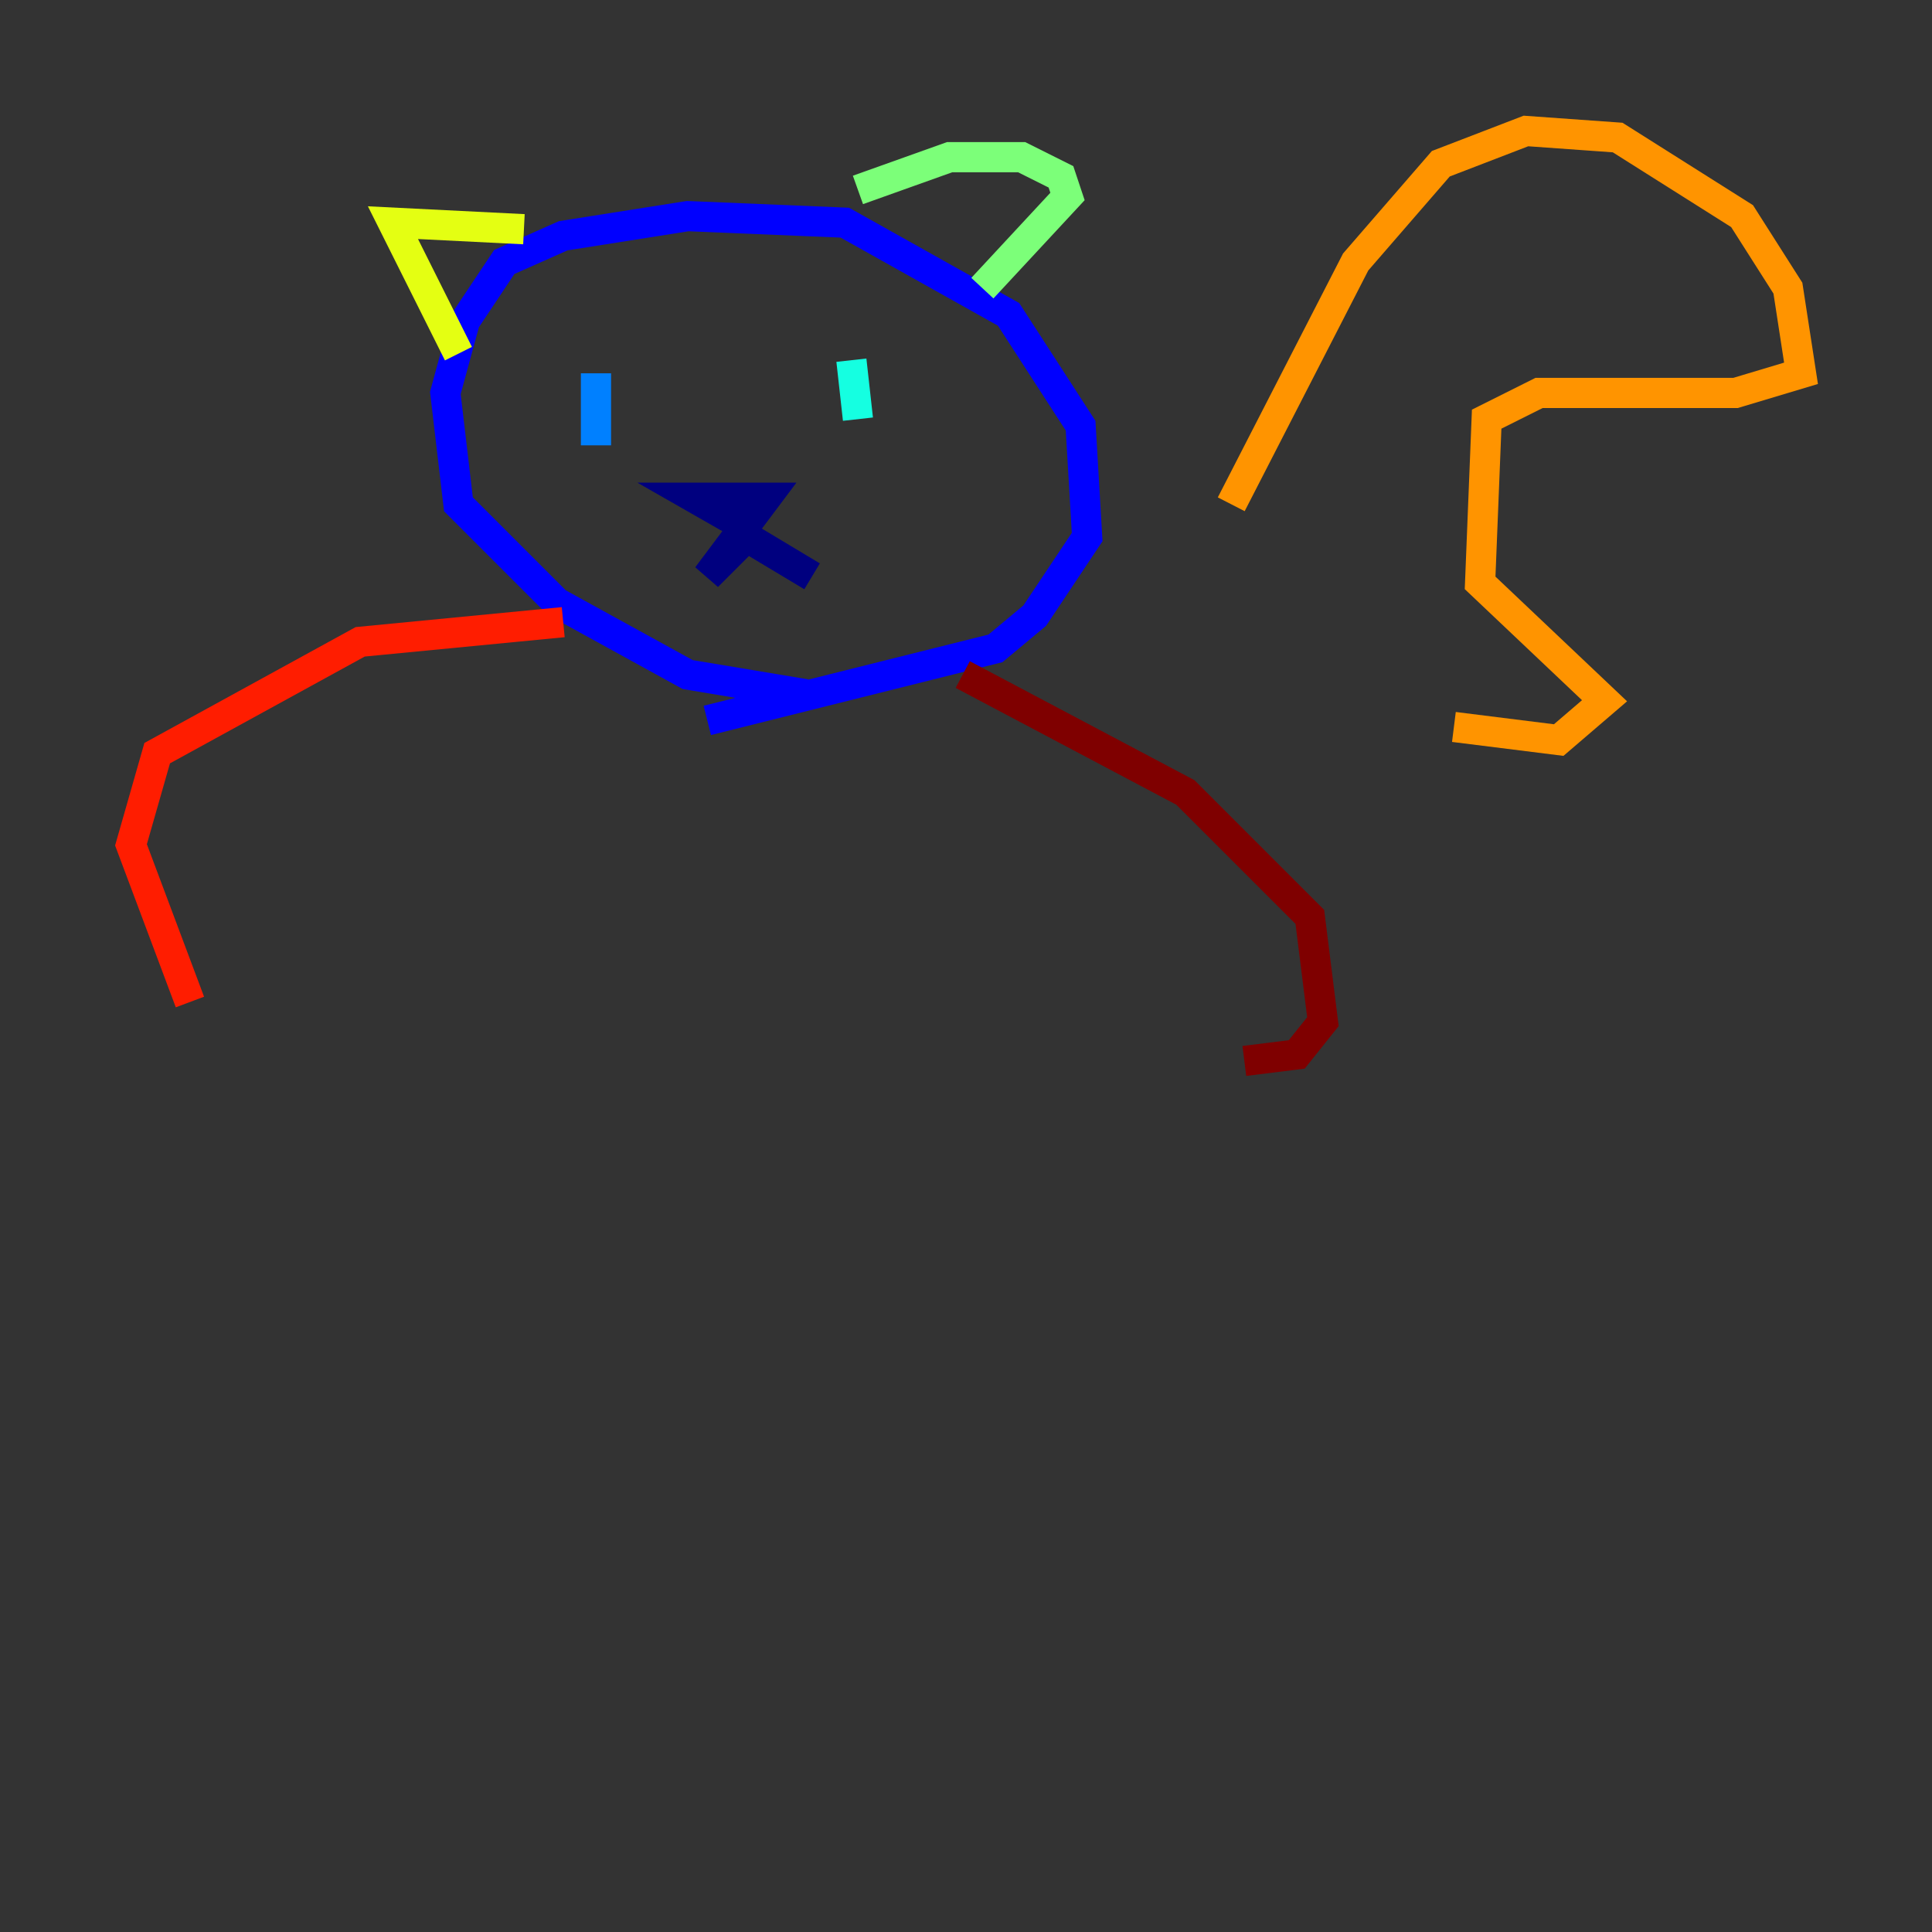 <?xml version="1.0" encoding="utf-8" ?>
<svg baseProfile="tiny" height="128" version="1.2" viewBox="0,0,128,128" width="128" xmlns="http://www.w3.org/2000/svg" xmlns:ev="http://www.w3.org/2001/xml-events" xmlns:xlink="http://www.w3.org/1999/xlink"><rect x="0" y="0" width="128" height="128" fill="#333333" stroke="none"/><defs /><polyline fill="none" points="49.031,34.712 45.993,32.976 50.766,32.976 46.861,38.183 49.464,35.58 53.803,38.183" stroke="#00007f" stroke-width="2" /><polyline fill="none" points="53.37,45.993 45.559,44.691 36.881,39.919 30.373,33.41 29.505,26.034 30.807,21.261 33.41,17.356 37.315,15.62 45.559,14.319 55.973,14.752 66.82,20.827 71.593,28.203 72.027,35.58 68.556,40.786 65.953,42.956 46.861,47.729" stroke="#0000ff" stroke-width="2" /><polyline fill="none" points="39.485,24.732 39.485,29.505" stroke="#0080ff" stroke-width="2" /><polyline fill="none" points="56.407,23.864 56.841,27.77" stroke="#15ffe1" stroke-width="2" /><polyline fill="none" points="56.841,12.583 62.915,10.414 67.688,10.414 70.291,11.715 70.725,13.017 65.085,19.091" stroke="#7cff79" stroke-width="2" /><polyline fill="none" points="34.712,15.186 26.034,14.752 30.373,23.43" stroke="#e4ff12" stroke-width="2" /><polyline fill="none" points="81.573,33.41 89.817,17.356 95.458,10.848 101.098,8.678 107.173,9.112 115.417,14.319 118.454,19.091 119.322,24.732 114.983,26.034 101.966,26.034 98.495,27.77 98.061,38.617 106.305,46.427 103.268,49.031 96.325,48.163" stroke="#ff9400" stroke-width="2" /><polyline fill="none" points="37.315,41.22 23.864,42.522 10.414,49.898 8.678,55.973 12.583,66.386" stroke="#ff1d00" stroke-width="2" /><polyline fill="none" points="63.783,44.691 78.536,52.502 86.78,60.746 87.647,67.688 85.912,69.858 82.441,70.291" stroke="#7f0000" stroke-width="2" /></svg>